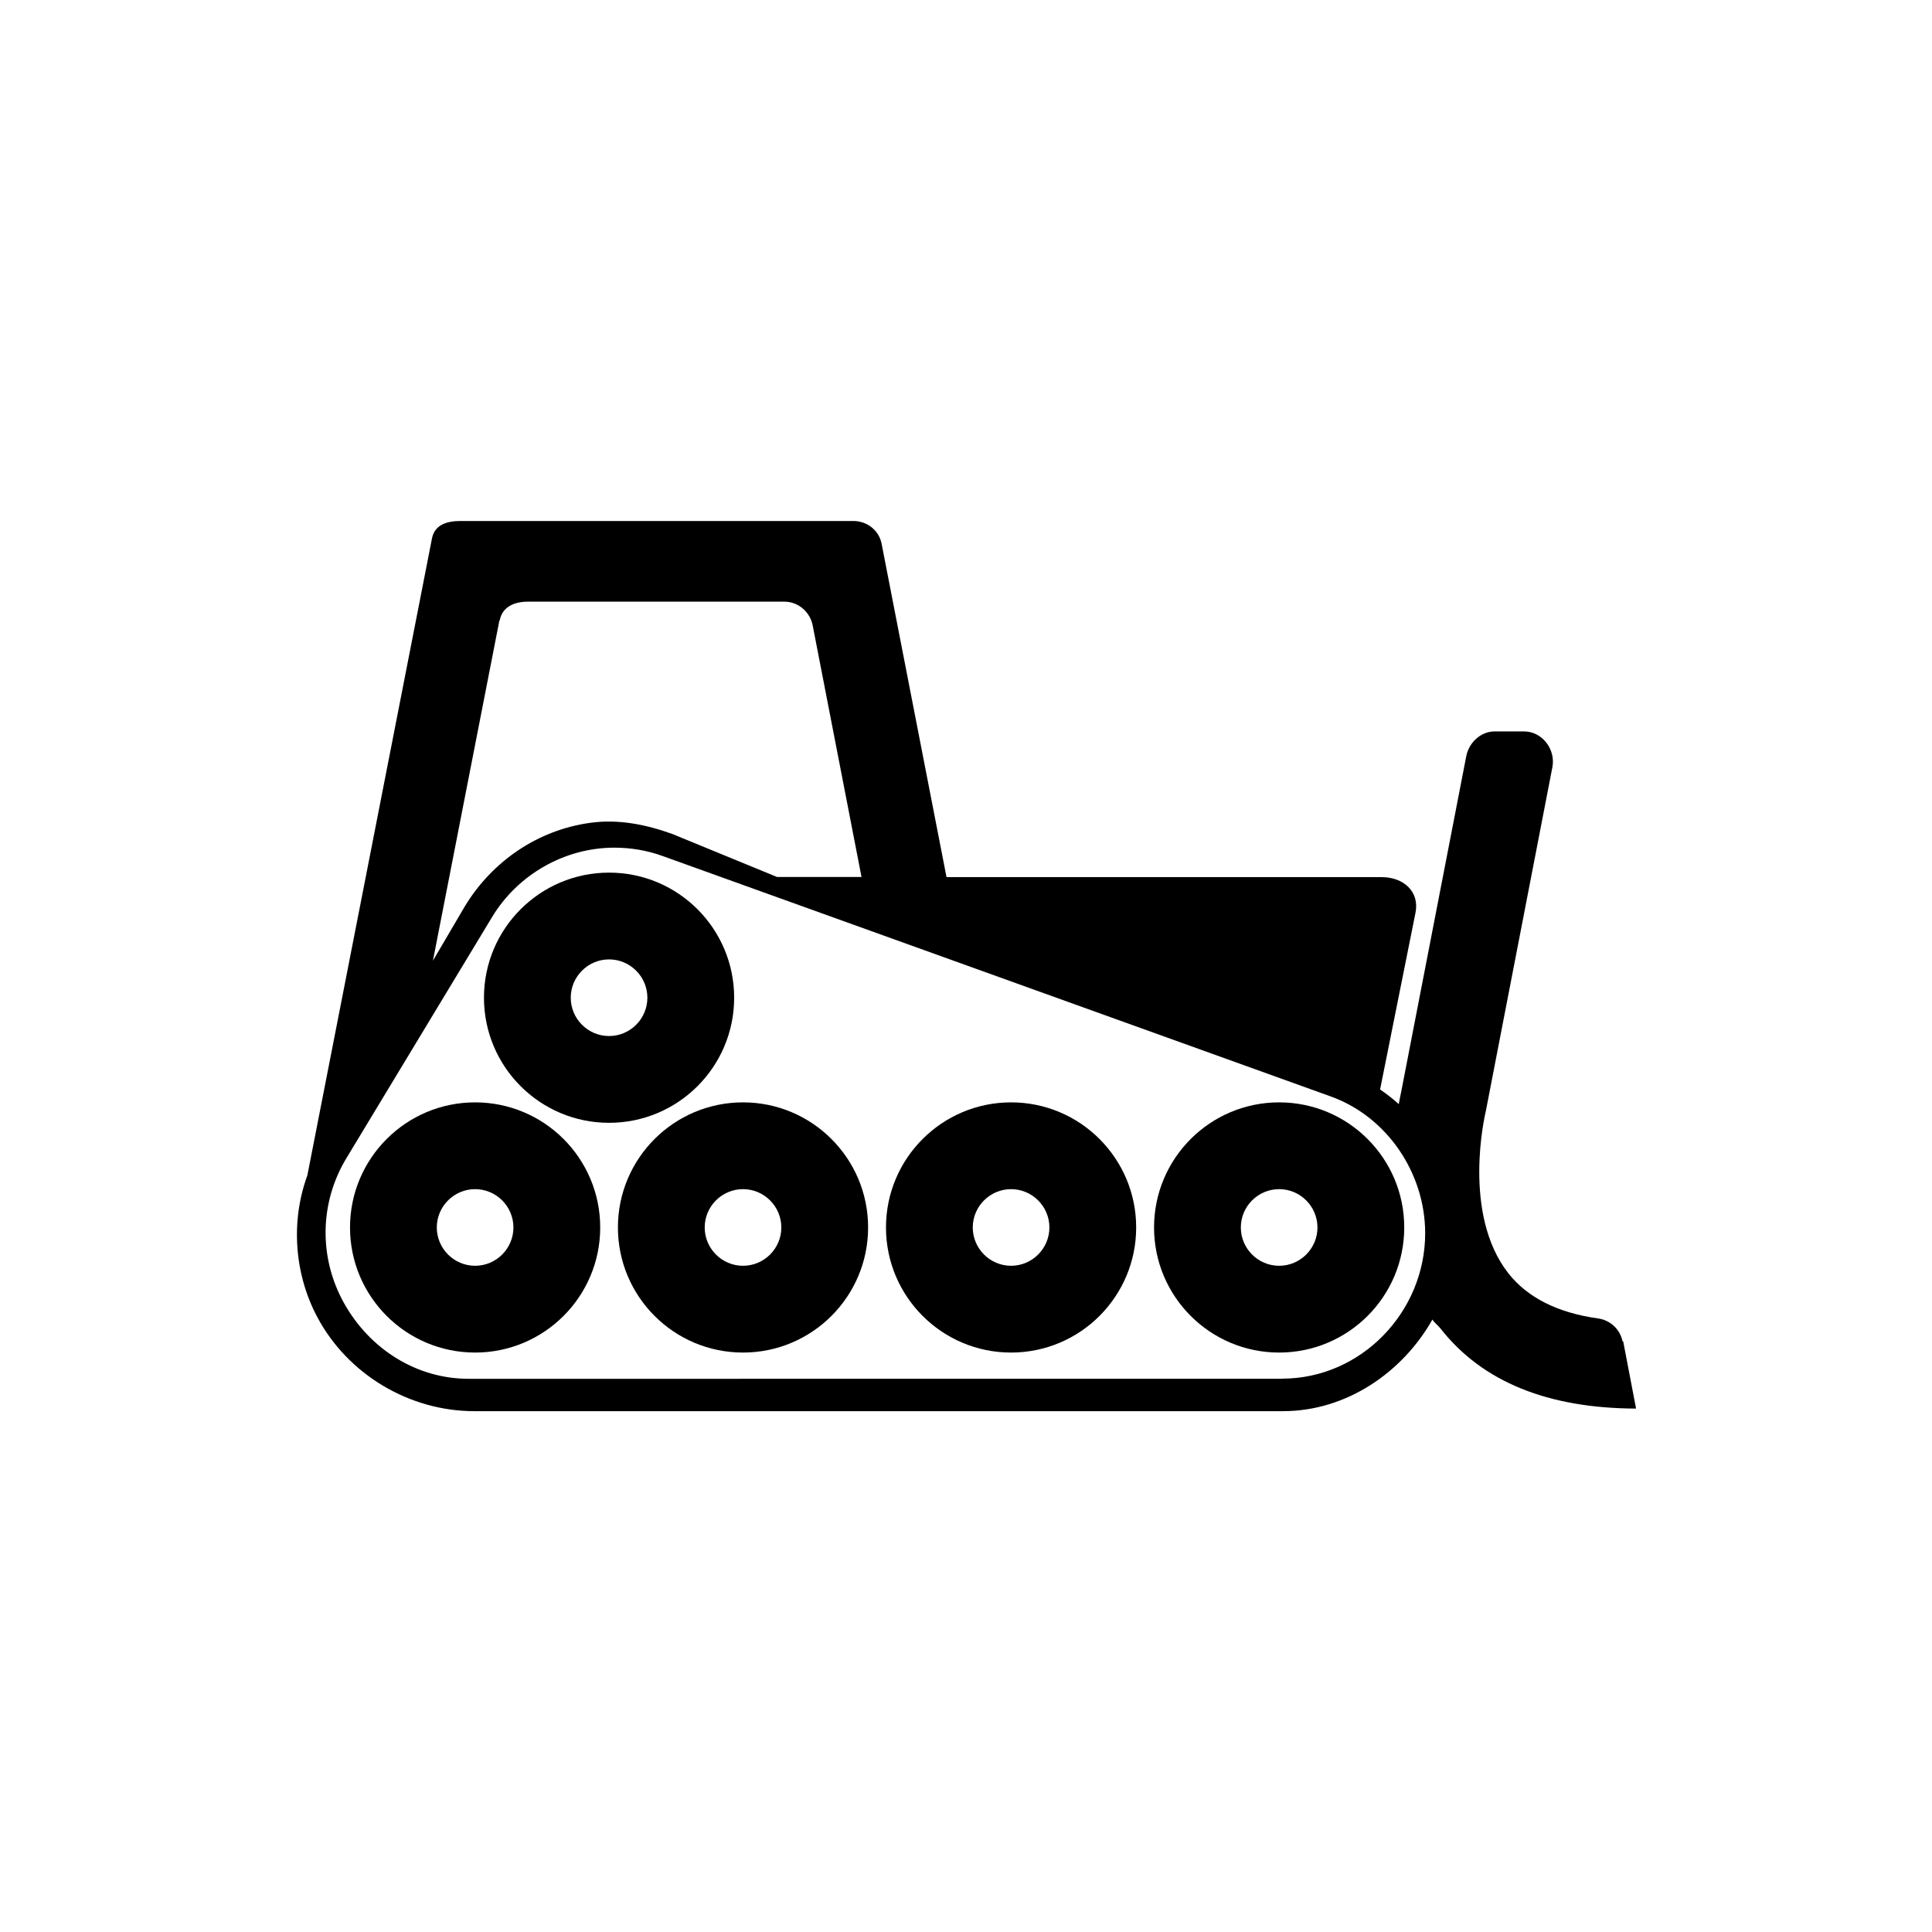 <?xml version="1.0" encoding="UTF-8"?>
<svg id="expanded" xmlns="http://www.w3.org/2000/svg" viewBox="0 0 120 120">
  <defs>
    <style>
      .cls-1 {
        stroke-width: 0px;
      }
    </style>
  </defs>
  <path class="cls-1" d="m79.45,68.47c-4.29,0-7.77,3.48-7.77,7.77s3.48,7.77,7.77,7.77,7.77-3.48,7.77-7.77-3.48-7.77-7.77-7.77Zm0,10.15c-1.31,0-2.38-1.07-2.38-2.38s1.07-2.38,2.38-2.38,2.38,1.07,2.38,2.38-1.07,2.38-2.38,2.38Z"/>
  <path class="cls-1" d="m62.8,68.47c-4.29,0-7.77,3.48-7.77,7.77s3.48,7.77,7.77,7.77,7.77-3.48,7.77-7.77-3.48-7.77-7.77-7.77Zm0,10.15c-1.31,0-2.38-1.07-2.38-2.38s1.07-2.38,2.38-2.38,2.38,1.07,2.38,2.38-1.07,2.38-2.38,2.38Z"/>
  <path class="cls-1" d="m46.15,68.47c-4.29,0-7.77,3.48-7.77,7.77s3.48,7.77,7.77,7.77,7.77-3.48,7.77-7.77-3.48-7.77-7.77-7.77Zm0,10.15c-1.31,0-2.38-1.07-2.38-2.38s1.07-2.38,2.38-2.38,2.38,1.07,2.38,2.38-1.07,2.38-2.38,2.38Z"/>
  <path class="cls-1" d="m29.51,68.47c-4.29,0-7.77,3.48-7.77,7.77s3.48,7.77,7.77,7.77,7.77-3.48,7.77-7.77-3.48-7.77-7.77-7.77Zm0,10.15c-1.31,0-2.38-1.07-2.38-2.38s1.07-2.38,2.38-2.38,2.38,1.07,2.38,2.38-1.07,2.38-2.38,2.38Z"/>
  <path class="cls-1" d="m37.83,69.74c4.29,0,7.77-3.48,7.77-7.77s-3.48-7.77-7.77-7.77-7.77,3.48-7.77,7.77,3.48,7.77,7.77,7.77Zm0-10.15c1.31,0,2.38,1.07,2.38,2.38s-1.07,2.38-2.38,2.38-2.38-1.07-2.38-2.38,1.07-2.38,2.38-2.38Z"/>
  <path class="cls-1" d="m100.78,83.32c-.15-.76-.77-1.33-1.53-1.43-2.5-.35-4.37-1.29-5.56-2.8-2.91-3.7-1.44-9.9-1.43-9.95.01-.05.02-.09.03-.14l4.13-21.34c.22-1.11-.63-2.23-1.76-2.23h-1.83c-.86,0-1.6.7-1.76,1.55l-4.05,20.89c-.03.12-.08.38-.14.71-.36-.33-.75-.63-1.16-.91l2.2-10.98c.26-1.32-.75-2.21-2.1-2.21h-27.03l-4.03-20.7c-.16-.84-.9-1.42-1.76-1.42h-24.41c-.86,0-1.6.25-1.76,1.09l-7.74,39.56c-1.03,2.81-.83,6.08.62,8.8,1.89,3.56,5.72,5.84,9.75,5.84h50.23c3.98,0,7.45-2.45,9.28-5.69.15.23.31.32.49.54,2.61,3.34,6.7,4.97,12.16,4.99l-.8-4.18ZM31.04,38.53c.16-.84.9-1.16,1.76-1.16h15.92c.86,0,1.6.64,1.76,1.49l3.03,15.61h-5.25l-6.5-2.67c-1.64-.59-3.37-.94-5.12-.69-3.24.45-6.06,2.38-7.76,5.17l-1.99,3.39,4.13-21.14Zm48.62,47.11H29.11c-3.25,0-6.14-1.85-7.73-4.68-1.59-2.83-1.54-6.26.14-9.03l9.05-14.98c1.6-2.64,4.51-4.3,7.59-4.3,1.02,0,2.04.17,3,.52l41.49,14.93c3.51,1.26,5.87,4.77,5.87,8.5,0,4.89-3.98,9.03-8.88,9.03Z"/>
</svg>